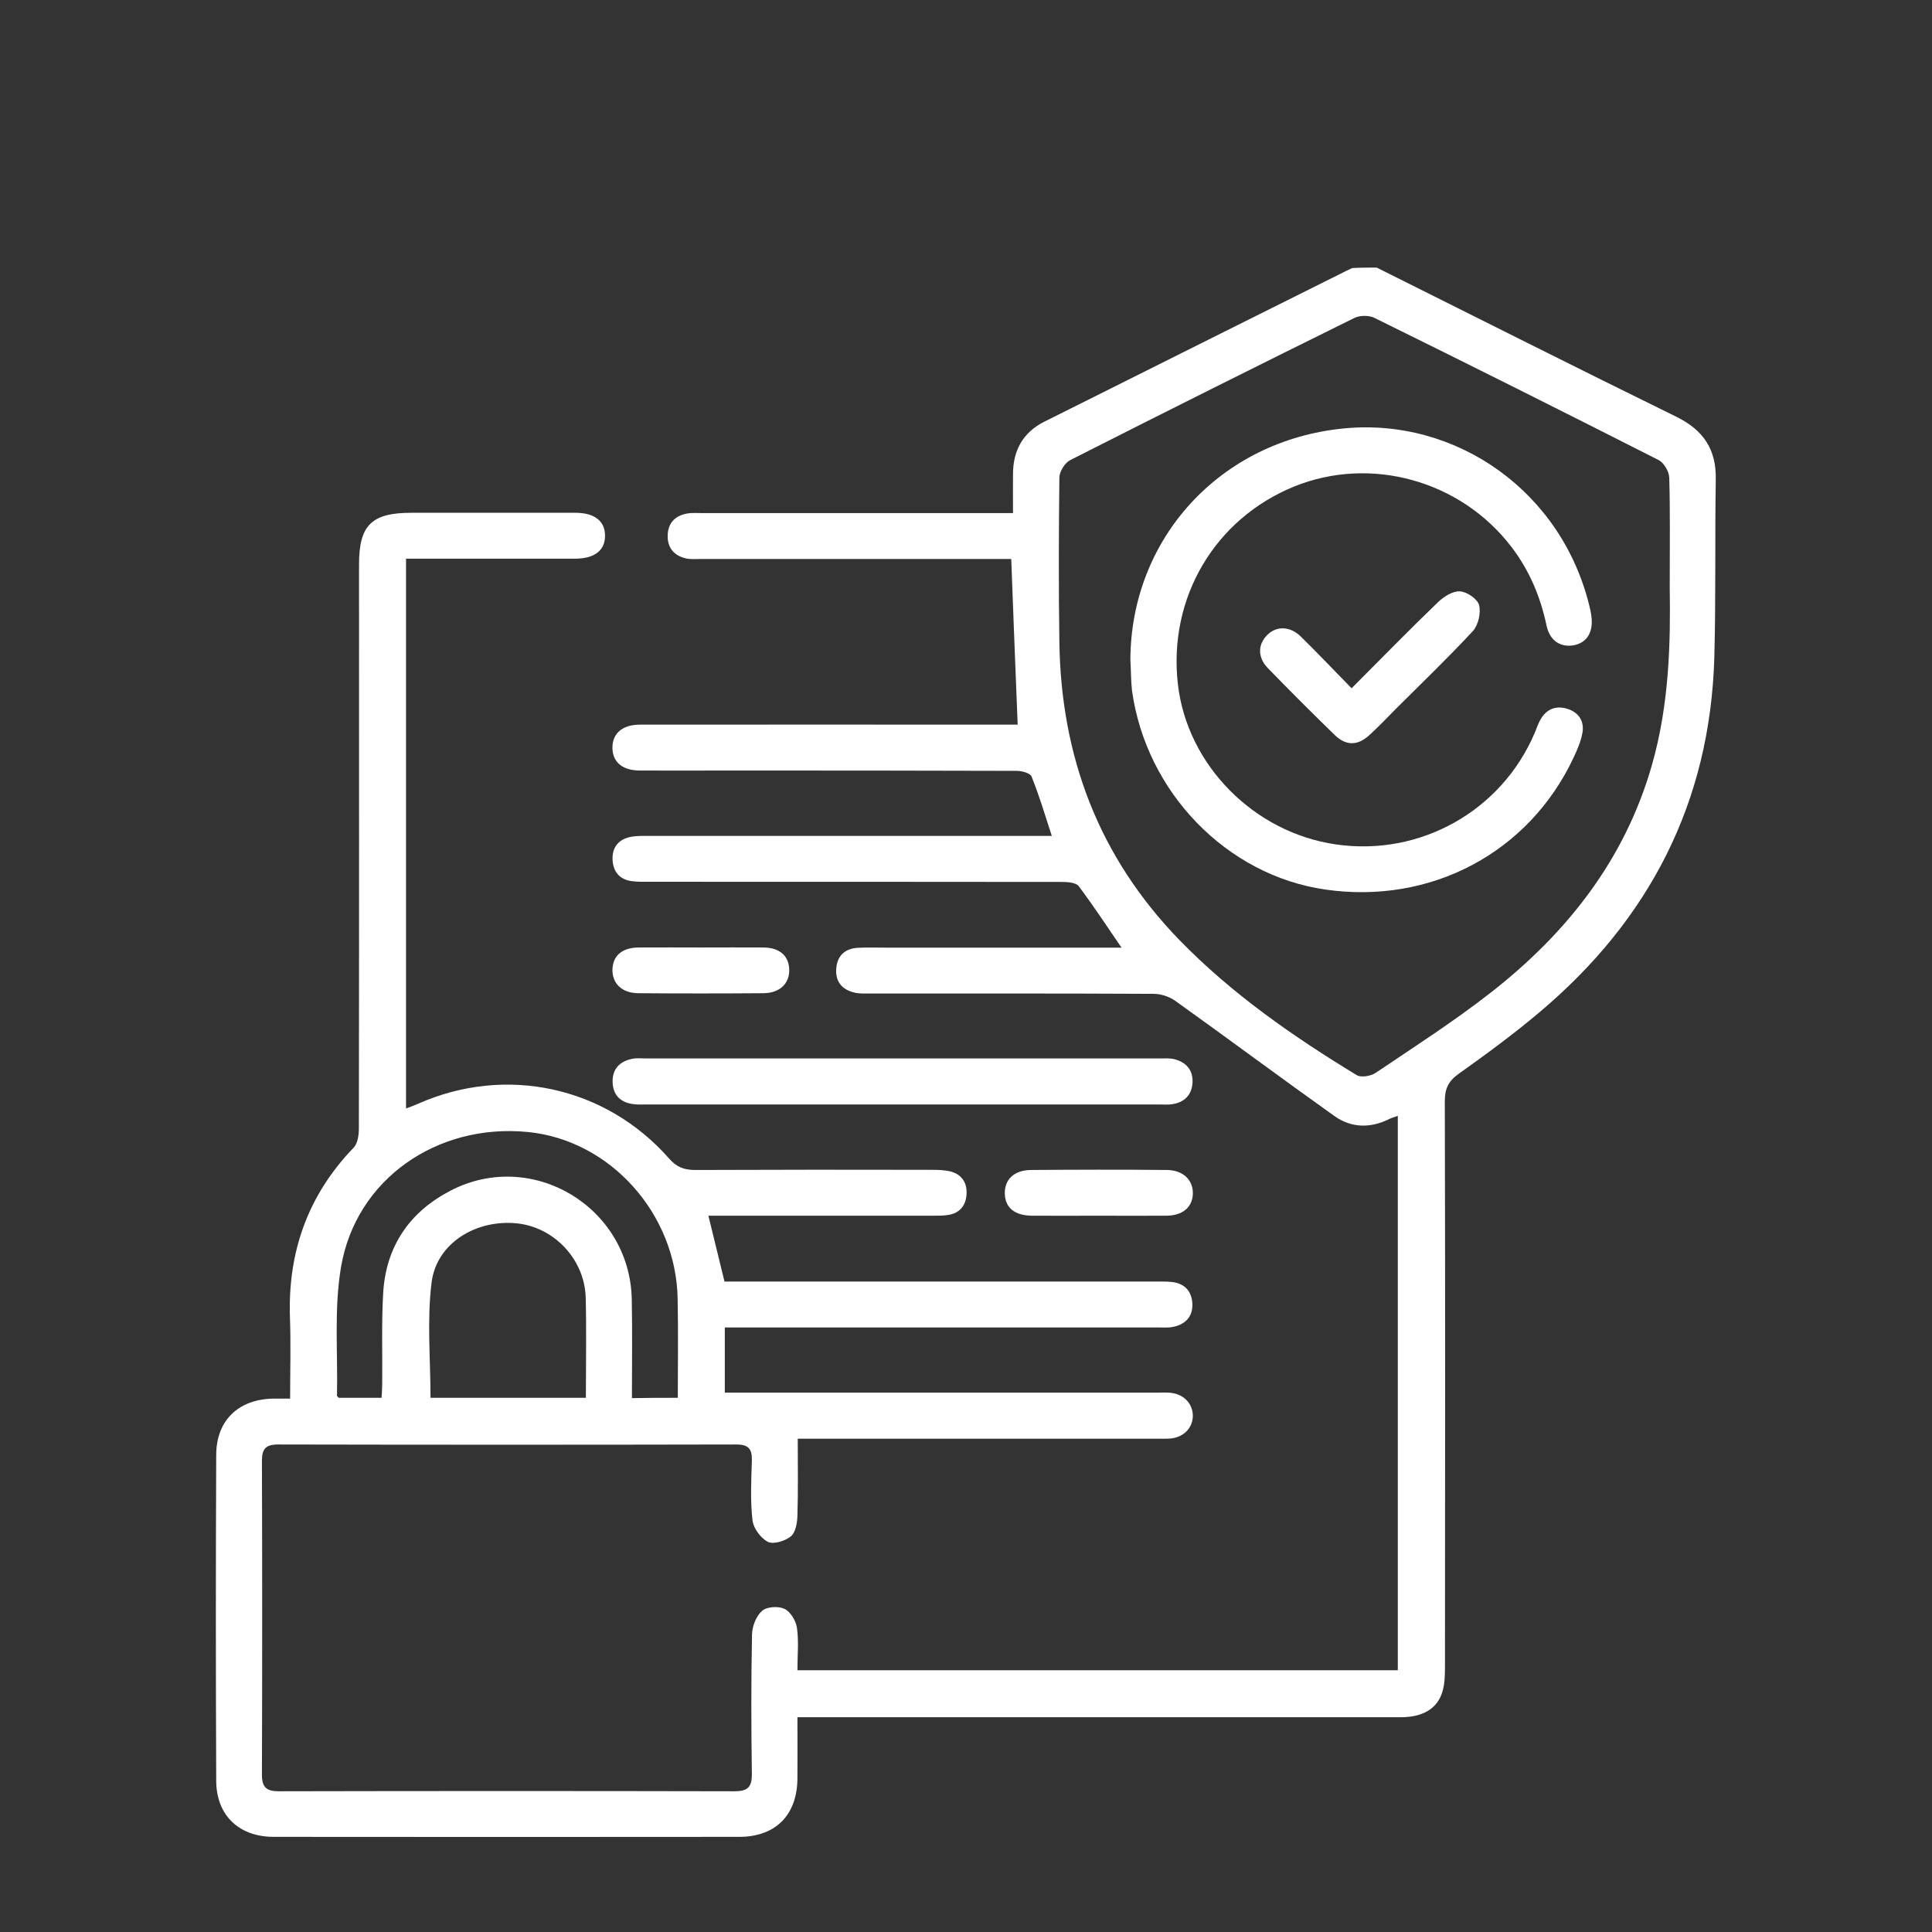 <?xml version="1.0" encoding="utf-8"?>
<!-- Generator: Adobe Illustrator 26.0.0, SVG Export Plug-In . SVG Version: 6.00 Build 0)  -->
<svg version="1.1" id="Layer_1" xmlns="http://www.w3.org/2000/svg" xmlns:xlink="http://www.w3.org/1999/xlink" x="0px" y="0px"
	 viewBox="0 0 1200 1200" style="enable-background:new 0 0 1200 1200;" xml:space="preserve">
<rect x="0" y="0" width="1200" height="1200" fill="#333333" stroke="none"/>
<style type="text/css">
	.st0{fill:#FFFFFF;}
</style>
<path class="st0" d="M855.1,166.2c62.1,31,124,62.2,186.2,92.7c16.8,8.3,24.8,20.3,24.4,39c-0.6,36.8,0.1,73.6-0.9,110.4
	c-2.6,90-40.3,163-108.8,220.6c-16,13.5-32.9,25.9-49.9,38c-6.5,4.6-8.7,9.3-8.7,17.1c0.3,117.1,0.2,234.2,0.1,351.2
	c0,5.3-0.1,10.9-1.7,15.9c-3.2,10.3-12.3,15.5-25.7,15.5c-60.9,0-121.8,0-182.8,0c-60.3,0-120.6,0-180.9,0c-3.4,0-6.8,0-11.1,0
	c0,13.3,0.1,25.6,0,37.9c-0.1,22.7-13.4,36.3-35.9,36.4c-96.5,0.1-192.9,0.1-289.4,0c-21.5,0-35.6-13.3-35.7-34.7
	c-0.3-67.6-0.3-135.2,0-202.7c0.1-21.5,14.1-34.5,35.6-34.8c3.1,0,6.2,0,10.3,0c0-17.4,0.5-33.8-0.1-50.2
	c-1.4-40.7,11-76,39.5-105.6c2.6-2.7,3.3-7.9,3.3-12c0.2-116.8,0.1-233.5,0.1-350.3c0-24.4,7.8-32.1,32.5-32.1
	c33.9,0,67.9,0,101.8,0c12,0,18.5,5.1,18.5,14.3c0,9.1-6.6,14.2-18.5,14.2c-31.4,0-62.8,0-94.2,0c-3.4,0-6.9,0-10.9,0
	c0,114.1,0,227.4,0,341.5c2.9-1.1,5.2-1.9,7.4-2.9c54.5-24.2,116.5-10.9,156,34c4.7,5.4,9.4,7.1,16.3,7.1
	c48.9-0.2,97.7-0.2,146.6-0.1c4.1,0,8.3,0.1,12.2,1.1c7,2,10.2,7.3,9.6,14.5c-0.5,6.8-4.3,11.2-11.1,12.4c-3.4,0.6-7,0.5-10.4,0.5
	c-42.5,0-85,0-127.5,0c-3.5,0-6.9,0-11.3,0c3.4,13.7,6.5,26.7,10,40.9c3.4,0,7.1,0,10.8,0c85.3,0,170.7,0,256,0
	c3.5,0,7-0.1,10.5,0.2c8.2,0.7,12.9,5.5,13.3,13.5c0.4,8.1-4.4,13-12.2,14.5c-3.1,0.6-6.3,0.3-9.5,0.3c-85.7,0-171.3,0-257,0
	c-3.7,0-7.5,0-11.7,0c0,13.7,0,26.5,0,40.5c4,0,7.7,0,11.4,0c85.7,0,171.3,0,257,0c2.9,0,5.7-0.2,8.6,0.1
	c8.2,0.9,13.7,6.8,13.7,14.4c-0.1,7.5-5.8,13.3-14,14c-2.8,0.2-5.7,0.1-8.6,0.1c-70.1,0-140.2,0-210.4,0c-3.8,0-7.5,0-12.4,0
	c0,16.2,0.3,32-0.2,47.7c-0.1,4.5-1.1,10.4-4,12.9c-3.5,2.9-10.7,5.2-14.3,3.5c-4.4-2.2-9-8.4-9.6-13.3c-1.4-12.2-0.8-24.7-0.4-37.1
	c0.2-7.2-1.9-10.1-9.7-10.1c-94.9,0.2-189.7,0.2-284.6,0c-7.6,0-10,2.7-10,10c0.2,65,0.2,130.1,0,195.1c0,7.9,2.8,10.3,10.6,10.3
	c94.2-0.2,188.5-0.2,282.7,0c8.2,0,11.1-2.3,11-10.8c-0.4-28.9-0.5-57.7,0.1-86.6c0.1-5.1,2.6-11.5,6.3-14.7
	c2.9-2.6,10.1-3,13.9-1.2c3.7,1.8,7.1,7.4,7.7,11.8c1.2,8.4,0.3,17,0.3,26.3c124.4,0,248.3,0,372.9,0c0-114.4,0-229,0-344.3
	c-1.9,0.7-3.6,1.1-5.2,1.9c-11.8,5.9-23.7,5.7-34.3-1.9c-33-23.5-65.5-47.7-98.5-71.3c-3.7-2.7-9-4.5-13.6-4.5
	c-58.4-0.3-116.8-0.2-175.1-0.2c-3.5,0-7.1,0.2-10.4-0.5c-7.9-1.7-12.3-6.7-11.7-14.9c0.6-8.1,5.4-12.6,13.6-13
	c5.7-0.3,11.4-0.1,17.1-0.1c45.1,0,90.1,0,135.2,0c3.4,0,6.7,0,11.3,0c-9.3-13.6-17.6-26.2-26.6-38.2c-1.7-2.2-6.8-2.6-10.3-2.6
	c-85.3-0.1-170.7-0.1-256-0.1c-3.8,0-7.7,0.1-11.4-0.4c-7.2-1-11.3-5.6-11.8-12.8c-0.5-7.7,3.2-12.9,10.8-14.6
	c3.6-0.8,7.6-0.7,11.3-0.7c80,0,159.9,0,239.9,0c3.4,0,6.8,0,10.8,0c-4.3-13.2-7.9-25.3-12.6-36.9c-0.8-2.1-6-3.5-9.2-3.5
	c-60.6-0.2-121.2-0.2-181.8-0.2c-17.5,0-34.9,0.1-52.4,0c-10.6-0.1-16.7-5.1-16.9-13.8c-0.2-9.1,6-14.7,17.1-14.7
	c74.9-0.1,149.8,0,224.6,0c3.8,0,7.5,0,10,0c-1.4-34.4-2.7-68-4-102.9c-3.2,0-6.8,0-10.5,0c-60.6,0-121.2,0-181.8,0
	c-3.2,0-6.4,0.3-9.5-0.3c-7.4-1.6-11.7-6.4-11.6-14.1c0.1-7.7,4.4-12.4,11.9-13.8c3.1-0.6,6.3-0.3,9.5-0.3c60.6,0,121.2,0,181.8,0
	c3.4,0,6.8,0,11.3,0c0-8.8-0.1-16.7,0-24.5c0.1-14.6,6.3-25.7,19.5-32.3c61.2-30.6,122.4-61.2,183.6-91.7c2.5-1.3,5-2.5,7.6-3.7
	C844.9,166.2,850,166.2,855.1,166.2z M1037.1,365.3c0-27.5,0.3-48.1-0.3-68.7c-0.1-3.7-3.3-9.1-6.5-10.8
	c-58.7-29.8-117.6-59.3-176.7-88.4c-3.3-1.6-8.8-1.6-12.2,0c-59.1,29.2-118,58.6-176.7,88.4c-3.3,1.7-6.6,7-6.7,10.7
	c-0.4,34.2-0.5,68.5,0,102.7c1.1,71.1,24.6,133.2,74.6,184.7c32.6,33.5,70.5,59.8,110.1,83.9c2.7,1.6,8.7,0.6,11.7-1.4
	c24.2-16.3,48.8-32.1,71.7-50c47.2-36.9,83.1-82.4,99.9-141.1C1037,437.1,1037.6,397.9,1037.1,365.3z M421,868.2
	c0-20.9,0.3-41.2-0.1-61.4c-0.9-53.1-42-98.7-93.1-103.7c-56.4-5.5-106.8,29.4-116,84c-4.4,25.9-1.9,53.1-2.5,79.7
	c0,0.5,0.7,0.9,1.1,1.4c8.7,0,17.4,0,26.6,0c0.2-3.4,0.4-6.2,0.4-9c0.2-18.7-0.5-37.5,0.6-56.1c1.7-29,16.4-50.4,41.9-63.6
	c50.8-26.3,111.5,10.4,112.5,67.7c0.4,20.2,0.1,40.4,0.1,61.2C402.2,868.2,410.9,868.2,421,868.2z M363.9,868.2
	c0-21.4,0.4-41.7-0.1-61.9c-0.5-23.7-19.2-43.8-42.3-46.4c-25.4-2.8-50.2,12-53.4,36.4c-3,23.5-0.7,47.7-0.7,71.9
	C299.3,868.2,331.1,868.2,363.9,868.2z"/>
<path class="st0" d="M559.9,686c-52.6,0-105.3,0-157.9,0c-2.9,0-5.7,0.2-8.6-0.2c-8-1-12.7-5.6-12.9-13.8
	c-0.2-8.2,4.6-12.9,12.4-14.4c2.5-0.5,5.1-0.2,7.6-0.2c106.8,0,213.7,0,320.5,0c2.8,0,5.8-0.2,8.5,0.5c7.3,1.9,11.6,6.8,11.2,14.5
	c-0.4,7.6-4.9,12.2-12.4,13.4c-2.8,0.5-5.7,0.2-8.5,0.2C666.4,686,613.2,686,559.9,686z"/>
<path class="st0" d="M681.8,755.1c-13.6,0-27.2,0.1-40.8,0c-10.8-0.1-16.7-5-16.9-13.7c-0.2-8.7,5.7-14.6,16.2-14.7
	c28.2-0.2,56.4-0.3,84.5,0c10.2,0.1,16.4,6.4,16.1,14.9c-0.3,8.2-6.3,13.4-16.3,13.5C710.3,755.2,696,755.1,681.8,755.1z"/>
<path class="st0" d="M435.3,588.5c13,0,25.9-0.1,38.9,0c10,0.1,15.7,5.1,16,13.6c0.3,8.7-5.8,14.7-16,14.8
	c-25.9,0.2-51.9,0.2-77.8,0c-10.2-0.1-16.2-6.1-16-14.8c0.3-8.5,5.9-13.4,16-13.6C409.4,588.4,422.4,588.5,435.3,588.5z"/>
<path class="st0" d="M702.1,409.9c0.2-75.1,55.5-136.3,132.6-143.8c69.6-6.8,136.2,39.1,153,112.4c0.4,1.5,0.6,3.1,0.8,4.7
	c1.1,9.5-2.8,15.8-10.6,17.5c-8.4,1.7-15.3-2.6-17.3-12.1c-3.8-18-10.7-34.4-21.9-49c-31.5-41.2-87.4-56.7-134.9-37.4
	c-49.4,20.1-78.3,69.3-72.2,122.7c5.7,50.2,47.2,92.3,98.3,99.6c52.2,7.5,102.6-20.7,123.3-69.2c1.2-2.9,2.2-6,3.8-8.7
	c4-6.7,10.2-8.6,17.2-6.1c6.9,2.4,10,8.1,8.6,15.1c-1,5.2-3.2,10.3-5.5,15.1c-27.7,59-88.7,91.3-154.2,81.8
	c-61.1-8.8-111.2-60.3-120-123.6C702.4,422.6,702.5,416.2,702.1,409.9z"/>
<path class="st0" d="M839.5,427.5c18.7-18.7,35.9-36.4,53.7-53.5c3.6-3.5,9.2-7,13.7-6.7c4.3,0.3,10.9,4.8,11.8,8.6
	c1.2,4.8-0.5,12.4-3.9,16.1c-15.3,16.5-31.6,32.1-47.5,48c-5.6,5.6-11,11.4-16.9,16.7c-7.1,6.5-14.3,6.6-21.2,0
	c-14.1-13.7-28-27.6-41.7-41.7c-6.4-6.6-6.3-14.5-0.6-20.4c5.7-5.9,14.3-5.9,21.1,0.8C818.4,405.6,828.4,416.2,839.5,427.5z"/>
</svg>


